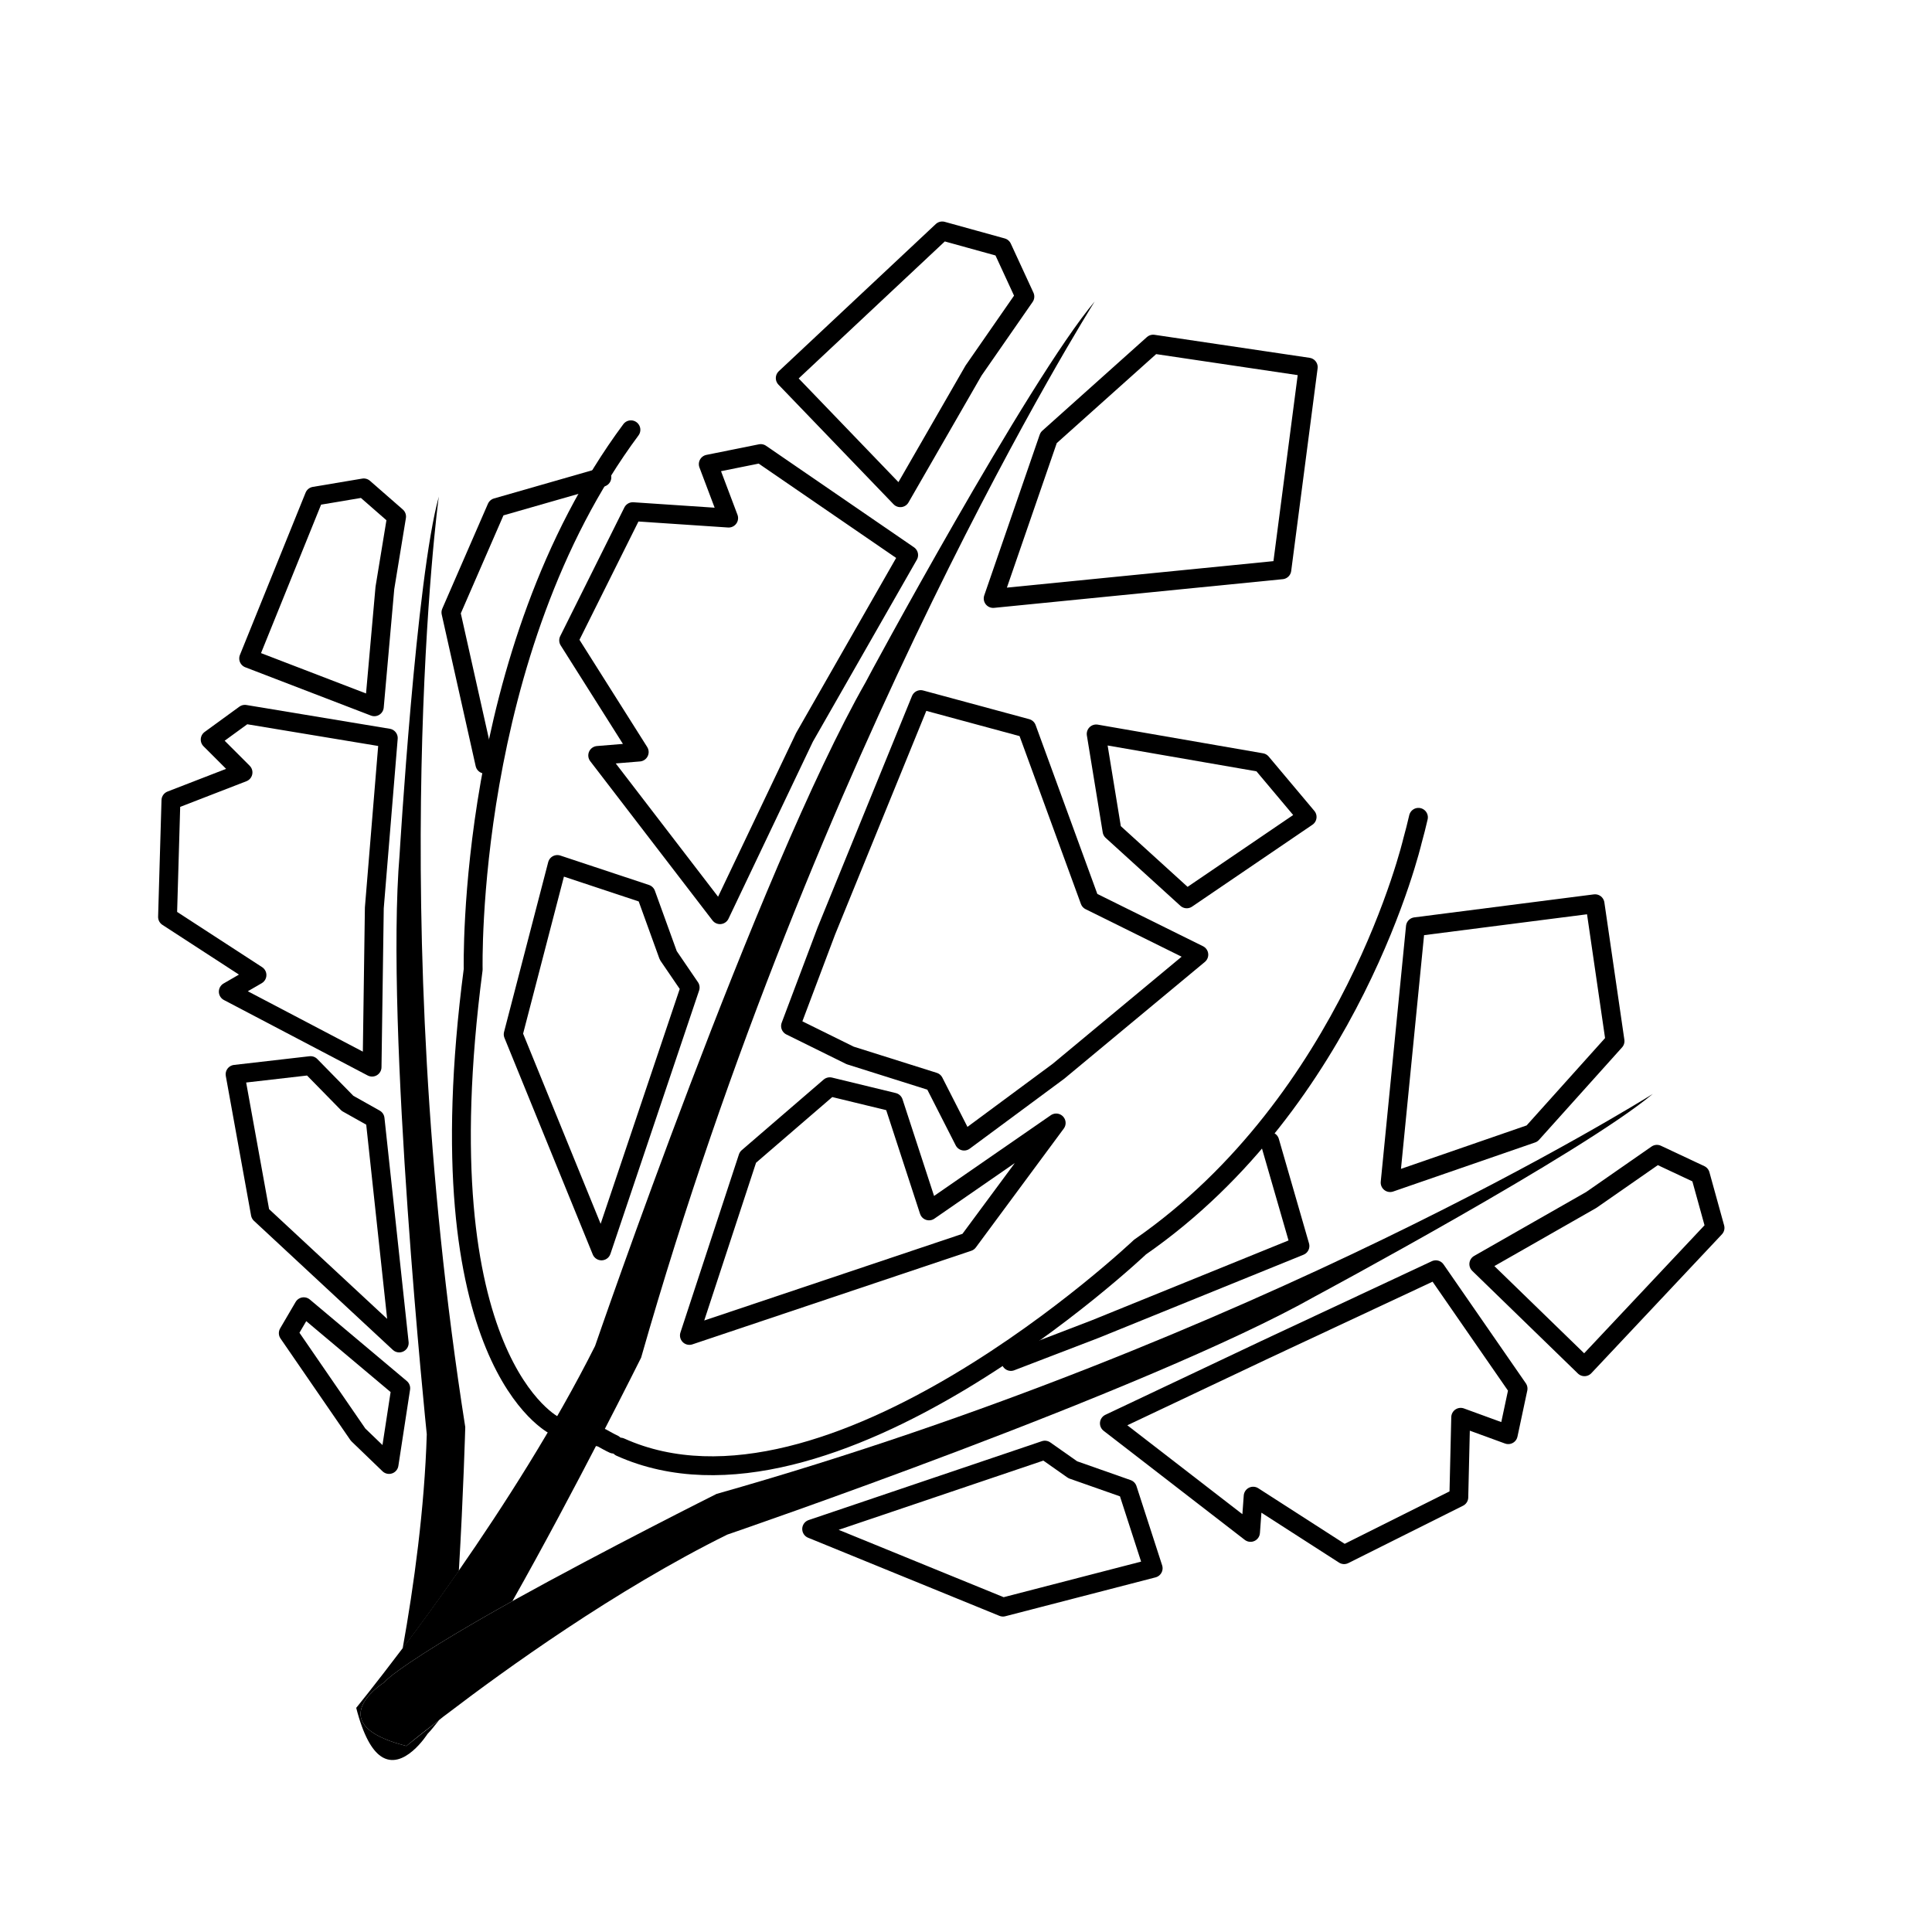 <?xml version="1.0" encoding="utf-8"?>
<!-- Generator: Adobe Illustrator 22.1.0, SVG Export Plug-In . SVG Version: 6.00 Build 0)  -->
<svg version="1.1" id="Layer_1" xmlns="http://www.w3.org/2000/svg" xmlns:xlink="http://www.w3.org/1999/xlink" x="0px" y="0px"
	 viewBox="0 0 512 512" style="enable-background:new 0 0 512 512;" xml:space="preserve">
<g>
	
		<polygon id="XMLID_31_" style="fill:none;stroke:#000000;stroke-width:5;stroke-linecap:round;stroke-linejoin:round;stroke-miterlimit:10;" points="
		98.6,282.8 99.2,240.6 102.9,195.6 64.9,189.3 55.7,196 64.4,204.7 45.3,212.1 44.4,243 68.1,258.4 60.5,262.8 	"/>
	
		<polygon id="XMLID_30_" style="fill:none;stroke:#000000;stroke-width:5;stroke-linecap:round;stroke-linejoin:round;stroke-miterlimit:10;" points="
		62.3,284.7 82.3,282.4 92.1,292.4 99.4,296.5 105.8,355.9 69,321.7 	"/>
	
		<polygon id="XMLID_29_" style="fill:none;stroke:#000000;stroke-width:5;stroke-linecap:round;stroke-linejoin:round;stroke-miterlimit:10;" points="
		76.4,353.3 94.9,380.2 103.1,388.1 106.2,367.9 80.5,346.3 	"/>
	
		<polyline id="XMLID_1_" style="fill:none;stroke:#000000;stroke-width:5;stroke-linecap:round;stroke-linejoin:round;stroke-miterlimit:10;" points="
		128.5,202.5 119.5,162.3 131.6,134.5 159.5,126.5 	"/>
	
		<polygon id="XMLID_25_" style="fill:none;stroke:#000000;stroke-width:5;stroke-linecap:round;stroke-linejoin:round;stroke-miterlimit:10;" points="
		65.9,174.5 99.2,187.3 102,155.8 105.1,136.9 96.4,129.3 83.3,131.5 	"/>
	
		<polygon id="XMLID_20_" style="fill:none;stroke:#000000;stroke-width:5;stroke-linecap:round;stroke-linejoin:round;stroke-miterlimit:10;" points="
		294,377.2 335.4,357.6 380.5,336.5 402.3,368 399.7,380.2 387.1,375.6 386.6,396.8 356.2,412 332.1,396.5 331.4,406.1 	"/>
	
		<polygon id="XMLID_19_" style="fill:none;stroke:#000000;stroke-width:5;stroke-linecap:round;stroke-linejoin:round;stroke-miterlimit:10;" points="
		305.6,415.6 298.8,394.6 284.3,389.5 276.9,384.3 215.1,405.2 265.8,425.9 	"/>
	
		<polyline id="XMLID_2_" style="fill:none;stroke:#000000;stroke-width:5;stroke-linecap:round;stroke-linejoin:round;stroke-miterlimit:10;" points="
		336.5,302.5 344.5,330.2 290.3,352.2 267.9,360.8 	"/>
	
		<polygon id="XMLID_16_" style="fill:none;stroke:#000000;stroke-width:5;stroke-linecap:round;stroke-linejoin:round;stroke-miterlimit:10;" points="
		368.4,313.4 406,300.4 428,275.9 422.7,239.5 375.1,245.6 	"/>
	
		<polygon id="XMLID_14_" style="fill:none;stroke:#000000;stroke-width:5;stroke-linecap:round;stroke-linejoin:round;stroke-miterlimit:10;" points="
		419.9,362.2 391.9,335 421.7,318 439.1,305.9 450.6,311.3 454.5,325.4 	"/>
	
		<polygon id="XMLID_10_" style="fill:none;stroke:#000000;stroke-width:5;stroke-linecap:round;stroke-linejoin:round;stroke-miterlimit:10;" points="
		182.7,353.9 256.6,329.1 279.9,297.6 246.2,320.9 236.8,292.1 219.9,288 198.2,306.7 	"/>
	
		<polygon id="XMLID_9_" style="fill:none;stroke:#000000;stroke-width:5;stroke-linecap:round;stroke-linejoin:round;stroke-miterlimit:10;" points="
		190.8,242.4 213.2,195.4 240.8,147.1 201.6,120.2 187.7,123 193.1,137.3 167.7,135.6 150.7,169.7 169.4,199.3 158.4,200.2 	"/>
	
		<polygon id="XMLID_8_" style="fill:none;stroke:#000000;stroke-width:5;stroke-linecap:round;stroke-linejoin:round;stroke-miterlimit:10;" points="
		147.7,229.1 171.2,236.9 177.1,253.2 182.9,261.7 159.4,331.5 136,274.1 	"/>
	
		<polygon id="XMLID_6_" style="fill:none;stroke:#000000;stroke-width:5;stroke-linecap:round;stroke-linejoin:round;stroke-miterlimit:10;" points="
		219,246.7 209.5,271.9 225.3,279.7 247.5,286.7 255.5,302.4 280.5,283.9 317.7,253 288.8,238.7 272.1,193 244,185.4 	"/>
	
		<polygon id="XMLID_5_" style="fill:none;stroke:#000000;stroke-width:5;stroke-linecap:round;stroke-linejoin:round;stroke-miterlimit:10;" points="
		263.2,158.6 277.9,116 305.6,91.2 346.7,97.3 339.7,151 	"/>
	
		<polygon id="XMLID_4_" style="fill:none;stroke:#000000;stroke-width:5;stroke-linecap:round;stroke-linejoin:round;stroke-miterlimit:10;" points="
		290.5,194.5 294.7,220.2 314.5,238.2 346.4,216.5 334.3,202.1 	"/>
	
		<polygon id="XMLID_3_" style="fill:none;stroke:#000000;stroke-width:5;stroke-linecap:round;stroke-linejoin:round;stroke-miterlimit:10;" points="
		208.1,100.2 238.6,131.9 258,98.2 271.6,78.6 265.6,65.6 249.7,61.2 	"/>
	<path style="fill:none;stroke:#000000;stroke-width:5;stroke-linecap:round;stroke-linejoin:round;stroke-miterlimit:10;" d="
		M167.2,113.9c-43.8,59-41.8,143-41.8,143C111.8,360.9,147,377.8,147,377.8l12.4,3.2c1.1,0.6,2.1,1.2,3.2,1.7"/>
	<path style="fill:none;stroke:#000000;stroke-width:5;stroke-linecap:round;stroke-linejoin:round;stroke-miterlimit:10;" d="
		M164.4,383.5c55.5,25,137.7-53,137.7-53c56.1-38.9,72.2-107.6,72.2-107.6c0.6-2.1,1.1-4.2,1.6-6.3"/>
	<path d="M123.3,378.2c0,0-0.5,17.9-1.7,38.1c-5.5,7.9-10.6,14.9-14.9,20.6c3-16.7,5.8-37.1,6.4-56.8c0,0-11.1-107.4-7.2-153.7
		c0,0,4.4-73.5,10.4-94.8C116.2,131.5,101.8,241.5,123.3,378.2z"/>
	<path d="M438,289.9c-18.6,15.6-89.4,53.6-89.4,53.6c-44.3,25-155.9,63.2-155.9,63.2c-29.7,14.7-58.9,35.8-74.1,47.4
		c-0.8,0.6-1.5,1.1-2.2,1.7c-5.5,4.2-8.7,6.9-8.7,6.9c-2.3-0.6-4.2-1.2-5.8-1.9c-14.1-6-0.3-14.8-0.3-14.8c1-1,2.3-2.1,4-3.3
		c3.7-2.7,8.9-6,14.9-9.6c4.7-2.8,9.9-5.8,15.3-8.8c25.1-13.9,54.1-28.4,54.1-28.4C333.2,355.3,434.8,291.9,438,289.9z"/>
	<path d="M290.1,79.9c-1.1,1.8-73.7,117-120.2,279.9c0,0-17.7,35.5-34.1,64.5c-5.4,3-10.6,6-15.3,8.8c-6,3.6-11.2,6.9-14.9,9.6
		c-1.7,1.2-3,2.3-4,3.3c0,0-13.8,8.8,0.3,14.8c1.6,0.7,3.5,1.3,5.8,1.9c0,0,3.2-2.6,8.7-6.9c-1.2,1.5-2.2,2.8-3.1,3.7
		c0,0-6.4,10.1-12.4,5.9c-2.3-1.6-4.6-5.4-6.5-12.8c0,0,4.9-6,12.3-15.8c4.3-5.7,9.4-12.7,14.9-20.6c11.8-17,25.4-38.2,36.1-59.5
		c0,0,43.3-126.1,71.7-175.9C229.3,180.8,272.5,100.8,290.1,79.9z"/>
</g>
<g style="opacity:0;">
	<circle cx="318.5" cy="32.5" r="3.5"/>
	<circle cx="288.5" cy="32.5" r="3.5"/>
	<circle cx="260.5" cy="41.5" r="3.5"/>
	<circle cx="243.5" cy="55.5" r="3.5"/>
	<circle cx="214.5" cy="70.5" r="3.5"/>
	<circle cx="190.5" cy="87.5" r="3.5"/>
	<circle cx="167.5" cy="112.5" r="3.5"/>
	<circle cx="147.5" cy="97.5" r="3.5"/>
	<circle cx="118.5" cy="87.5" r="3.5"/>
	<circle cx="90.5" cy="102.5" r="3.5"/>
	<circle cx="73.5" cy="127.5" r="3.5"/>
	<circle cx="55.5" cy="151.5" r="3.5"/>
	<circle cx="42.5" cy="179.5" r="3.5"/>
	<circle cx="34.5" cy="211.5" r="3.5"/>
	<circle cx="34.5" cy="249.5" r="3.5"/>
	<circle cx="43.5" cy="286.5" r="3.5"/>
	<circle cx="53.5" cy="316.5" r="3.5"/>
	<circle cx="67.5" cy="351.5" r="3.5"/>
	<circle cx="86.5" cy="381.5" r="3.5"/>
	<circle cx="102.5" cy="397.5" r="3.5"/>
	<circle cx="129.5" cy="394.5" r="3.5"/>
	<circle cx="159.5" cy="390.5" r="3.5"/>
	<circle cx="181.5" cy="421.5" r="3.5"/>
	<circle cx="200.5" cy="432.5" r="3.5"/>
	<circle cx="225.5" cy="438.5" r="3.5"/>
	<circle cx="258.5" cy="438.5" r="3.5"/>
	<circle cx="290.5" cy="434.5" r="3.5"/>
	<circle cx="324.5" cy="431.5" r="3.5"/>
	<circle cx="356.5" cy="423.5" r="3.5"/>
	<circle cx="392.5" cy="407.5" r="3.5"/>
	<circle cx="417.5" cy="388.5" r="3.5"/>
	<circle cx="440.5" cy="364.5" r="3.5"/>
	<circle cx="460.5" cy="330.5" r="3.5"/>
	<circle cx="477.5" cy="302.5" r="3.5"/>
	<circle cx="481.5" cy="281.5" r="3.5"/>
	<circle cx="477.5" cy="265.5" r="3.5"/>
	<circle cx="460.5" cy="244.5" r="3.5"/>
	<circle cx="433.5" cy="231.5" r="3.5"/>
	<circle cx="408.5" cy="226.5" r="3.5"/>
	<circle cx="378.5" cy="215.5" r="3.5"/>
	<circle cx="377.5" cy="177.5" r="3.5"/>
	<circle cx="370.5" cy="144.5" r="3.5"/>
	<circle cx="360.5" cy="114.5" r="3.5"/>
	<circle cx="355.5" cy="83.5" r="3.5"/>
	<circle cx="338.5" cy="51.5" r="3.5"/>
</g>
</svg>
